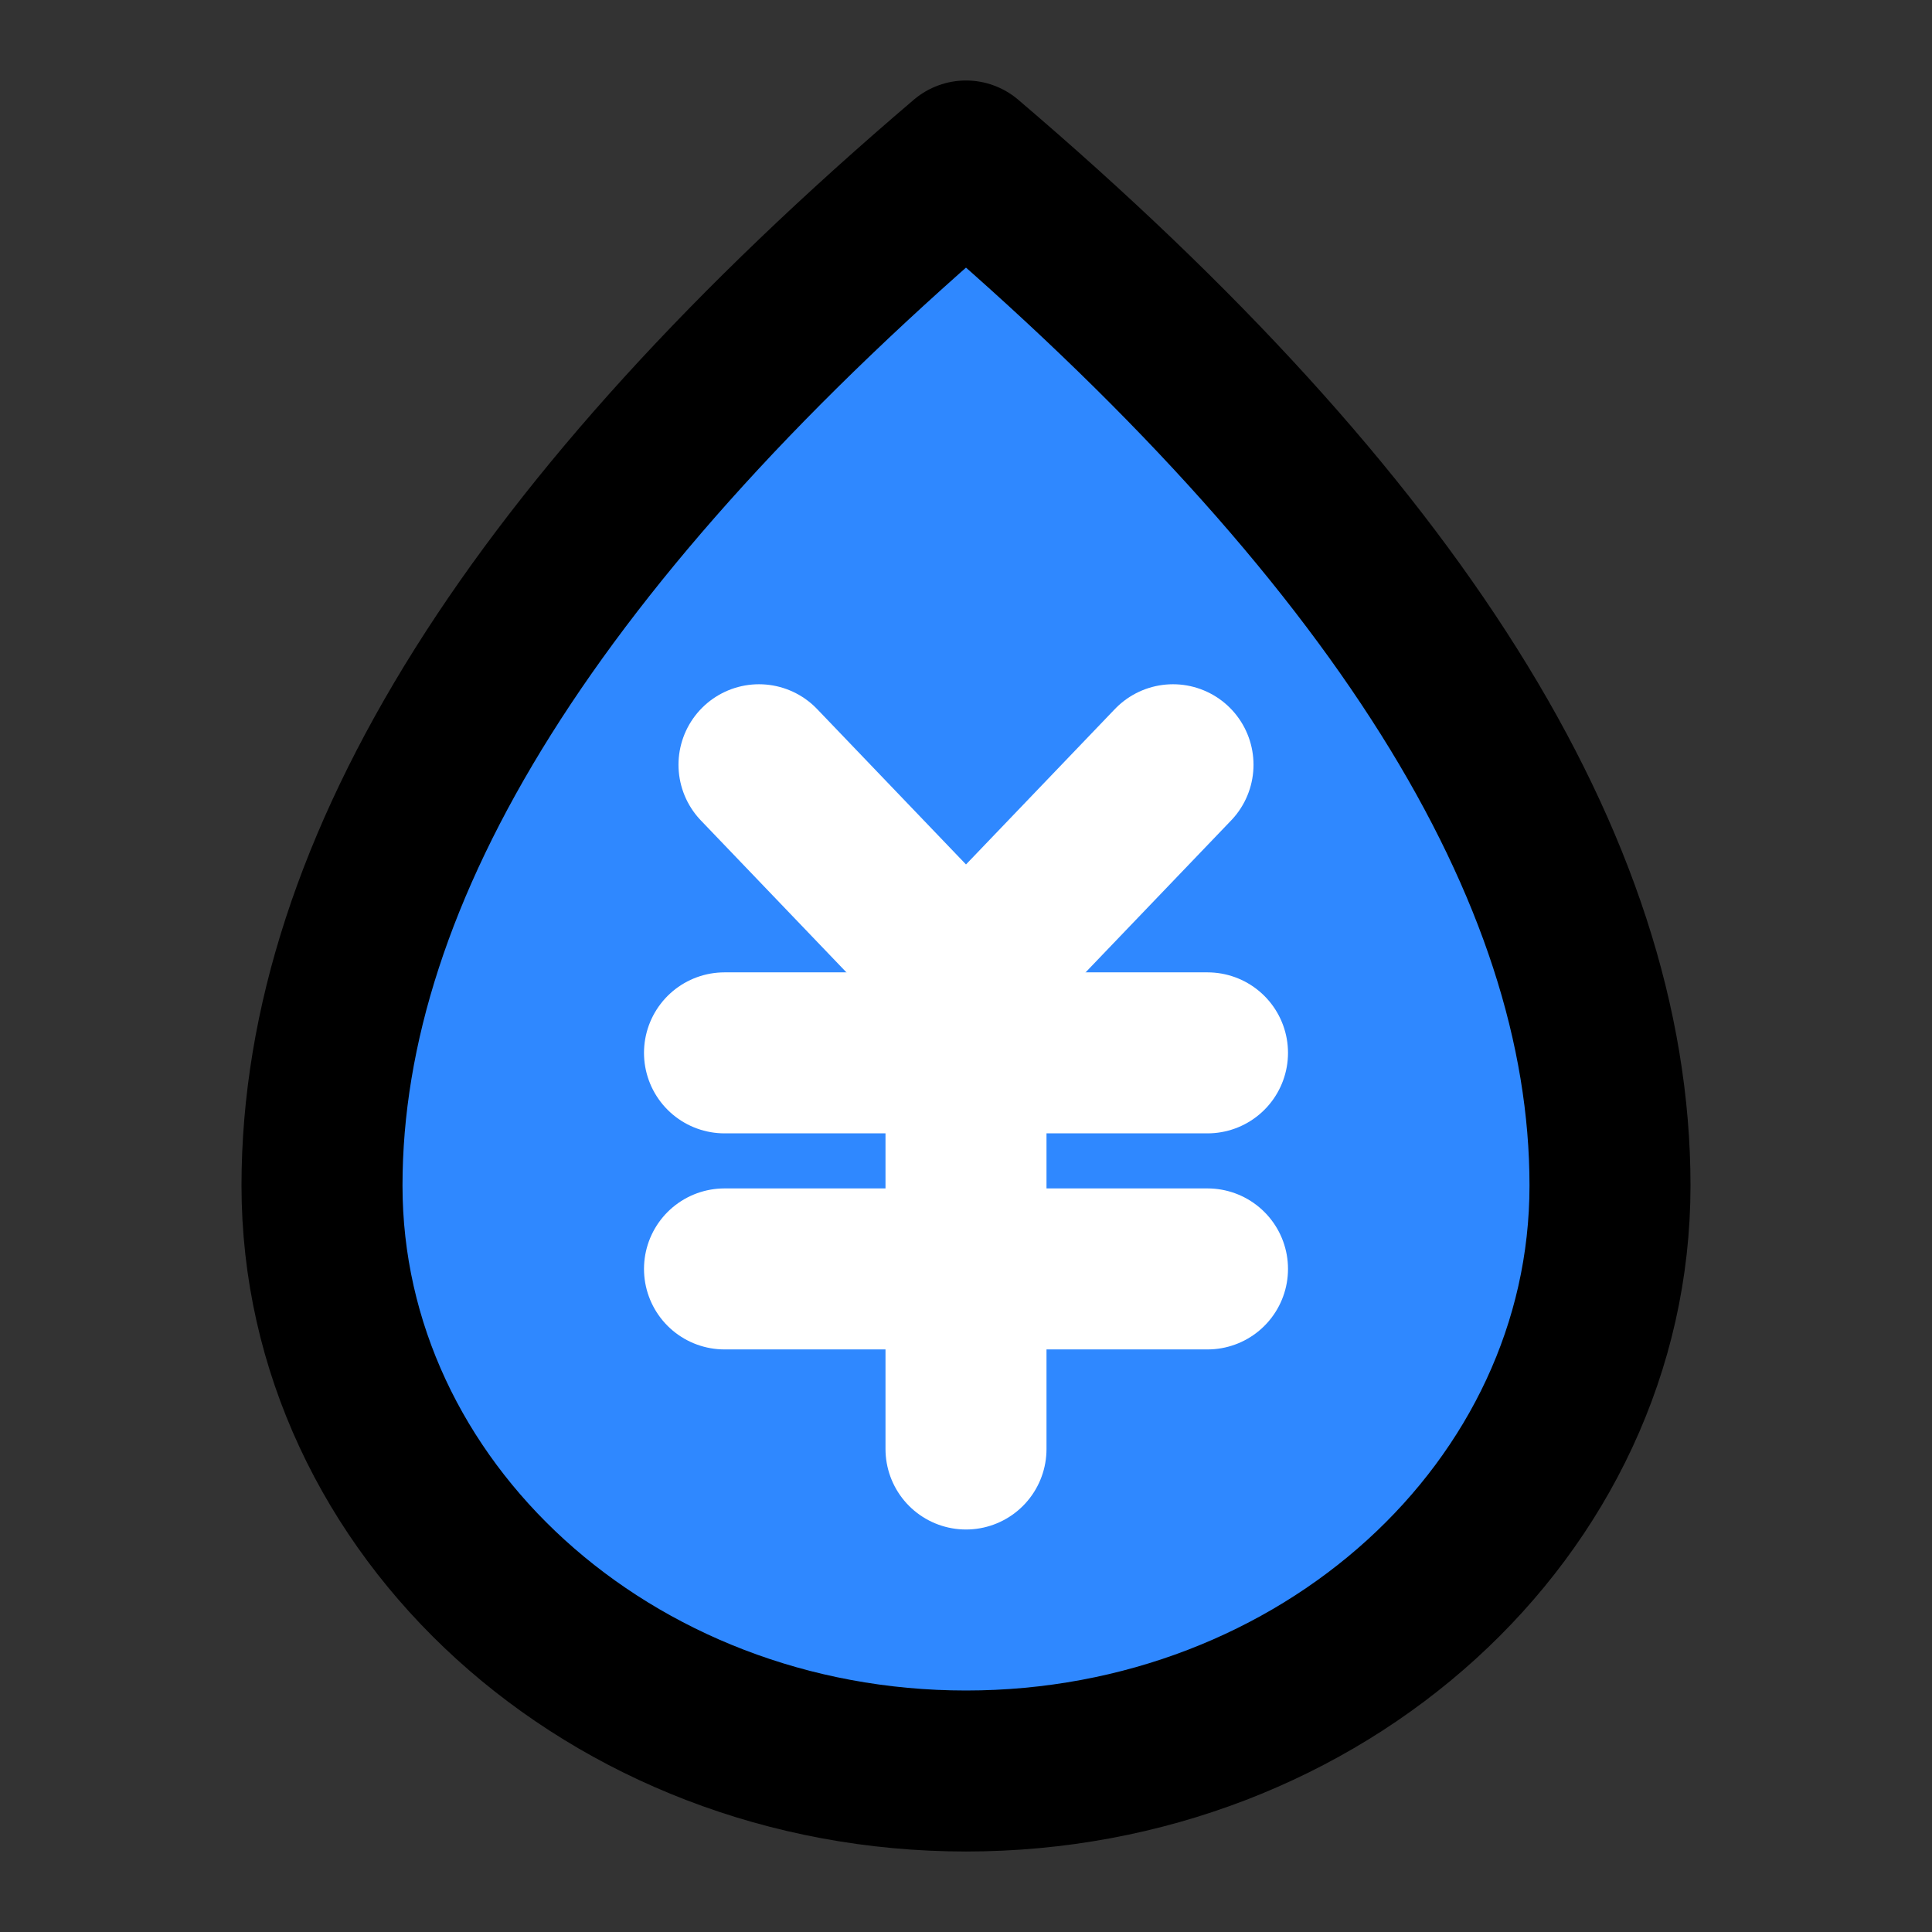 <svg width="48px" height="48px" viewBox="0 0 48 48" version="1.1" xmlns="http://www.w3.org/2000/svg" xmlns:xlink="http://www.w3.org/1999/xlink" fill="none"><rect x="0" y="0" width="48" height="48" fill="#333333" stroke="none"/><title>water-rate</title><desc>Created with Sketch.</desc><g id="water-rate" stroke="none" stroke-width="1" fill="none" fill-rule="evenodd"><g id="编组"><rect id="矩形" fill-opacity="0.01" fill="#FFFFFF" x="0" y="0"></rect><path d="M24,44 C32.837,44 40,37.488 40,29.455 C40,21.576 34.667,13.091 24,4 C13.333,13.091 8,21.576 8,29.455 C8,37.488 15.163,44 24,44 Z" id="Combined-Shape" stroke="#000000" stroke-width="4" fill="#2F88FF" fill-rule="nonzero" stroke-linejoin="round"></path><g transform="translate(18, 19)" stroke="#FFFFFF" stroke-linecap="round" stroke-linejoin="round" stroke-width="4"><polyline id="路径" points="0.857 0 6 5.368 11.143 0"></polyline><path d="M0,7.158 L12,7.158" id="路径"></path><path d="M0,12.526 L12,12.526" id="路径"></path><path d="M6,7.158 L6,17" id="路径"></path></g></g></g></svg>